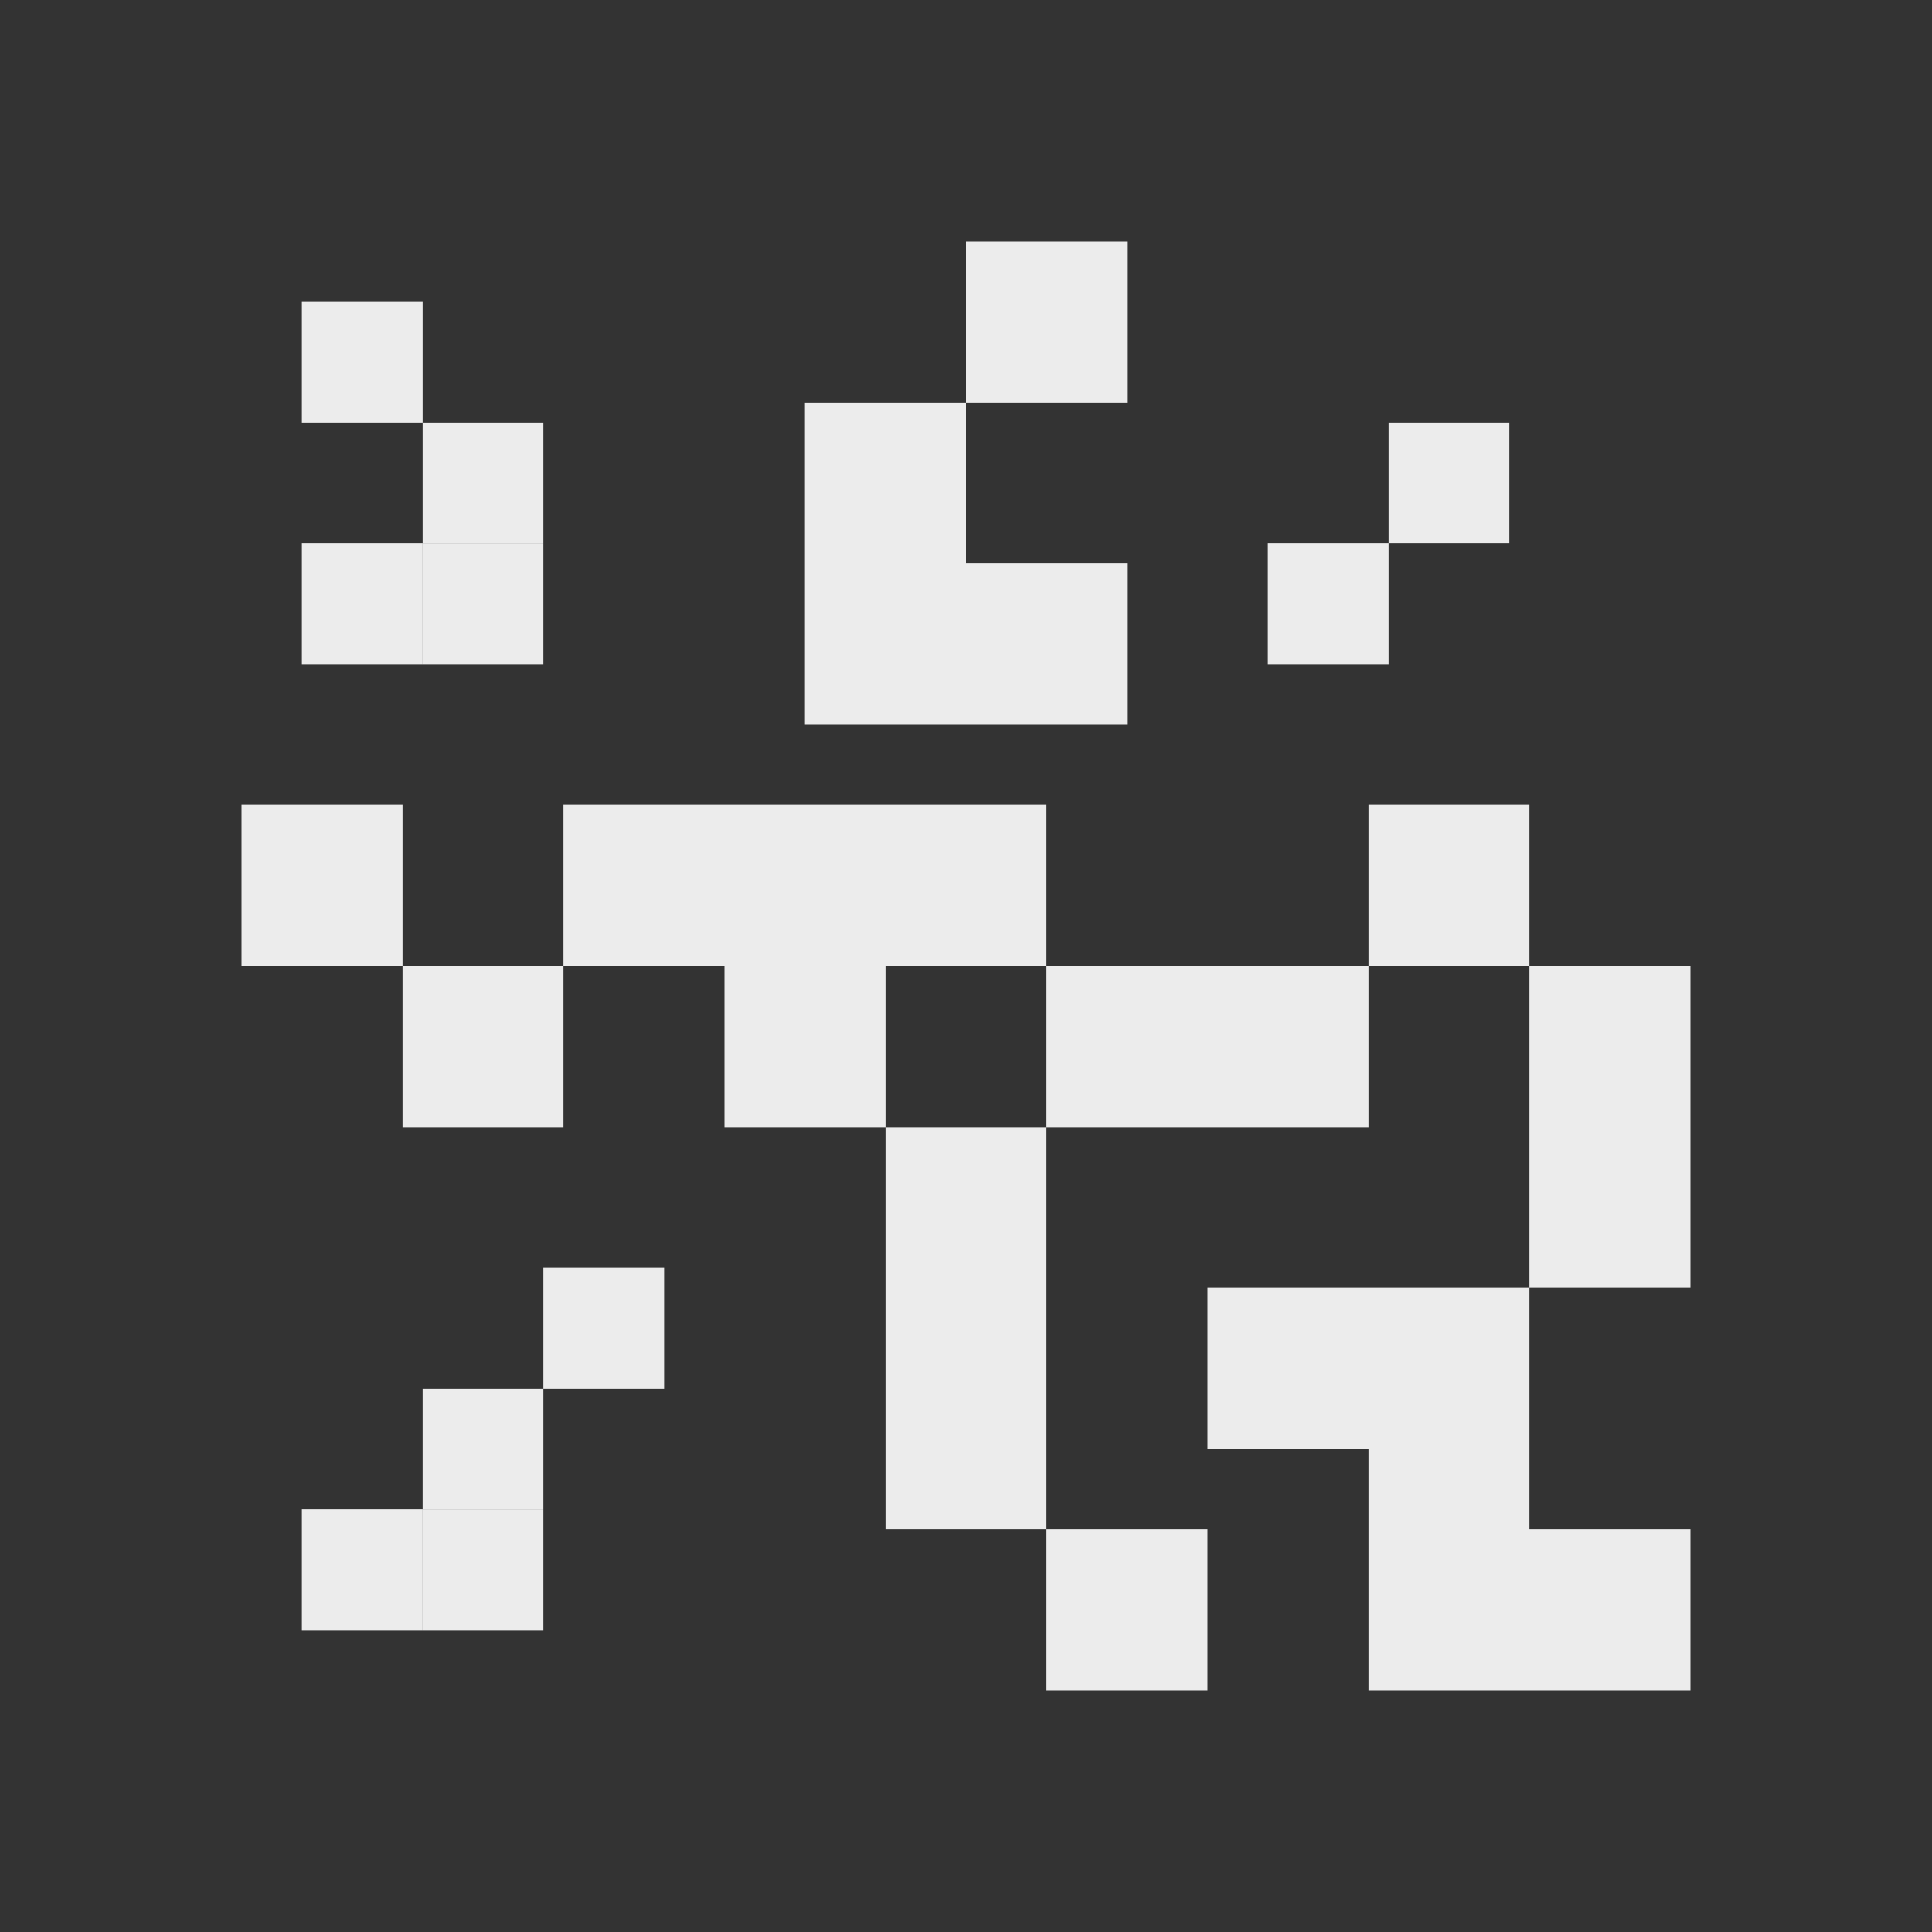 <svg width="23" height="23" viewBox="0 0 20 20" fill="none" xmlns="http://www.w3.org/2000/svg">
<rect x="0" y="0" width="20" height="20" fill="#333333" stroke="none"/>
<path d="M12.5 17.5H10.833V15.833H12.5V17.5ZM10.833 11.667H9.167V15.833H10.833V11.667ZM17.5 10H15.833V13.333H17.5V10ZM15.833 8.333H14.167V10H15.833V8.333ZM5.833 10H4.167V11.667H5.833V10ZM4.167 8.333H2.5V10H4.167V8.333ZM10 4.167H11.667V2.5H10V4.167ZM15.833 15.833V13.333H12.5V15H14.167V17.5H17.5V15.833H15.833ZM14.167 10H10.833V11.667H14.167V10ZM10.833 8.333H5.833V10H7.5V11.667H9.167V10H10.833V8.333ZM11.667 7.5V5.833H10V4.167H8.333V7.5H11.667ZM5.625 4.375H4.375V5.625H5.625V4.375ZM5.625 14.375H4.375V15.625H5.625V14.375ZM15.625 4.375H14.375V5.625H15.625V4.375Z" fill="#ECECEC"/>
<path d="M5.625 13.125H6.875V14.375H5.625V13.125Z" fill="#ECECEC"/>
<path d="M3.125 5.625H4.375V6.875H3.125V5.625Z" fill="#ECECEC"/>
<path d="M4.375 5.625H5.625V6.875H4.375V5.625Z" fill="#ECECEC"/>
<path d="M13.125 5.625H14.375V6.875H13.125V5.625Z" fill="#ECECEC"/>
<path d="M3.125 3.125H4.375V4.375H3.125V3.125Z" fill="#ECECEC"/>
<path d="M4.375 15.625H5.625L5.625 16.875H4.375L4.375 15.625Z" fill="#ECECEC"/>
<path d="M3.125 15.625H4.375L4.375 16.875H3.125L3.125 15.625Z" fill="#ECECEC"/>
</svg>
